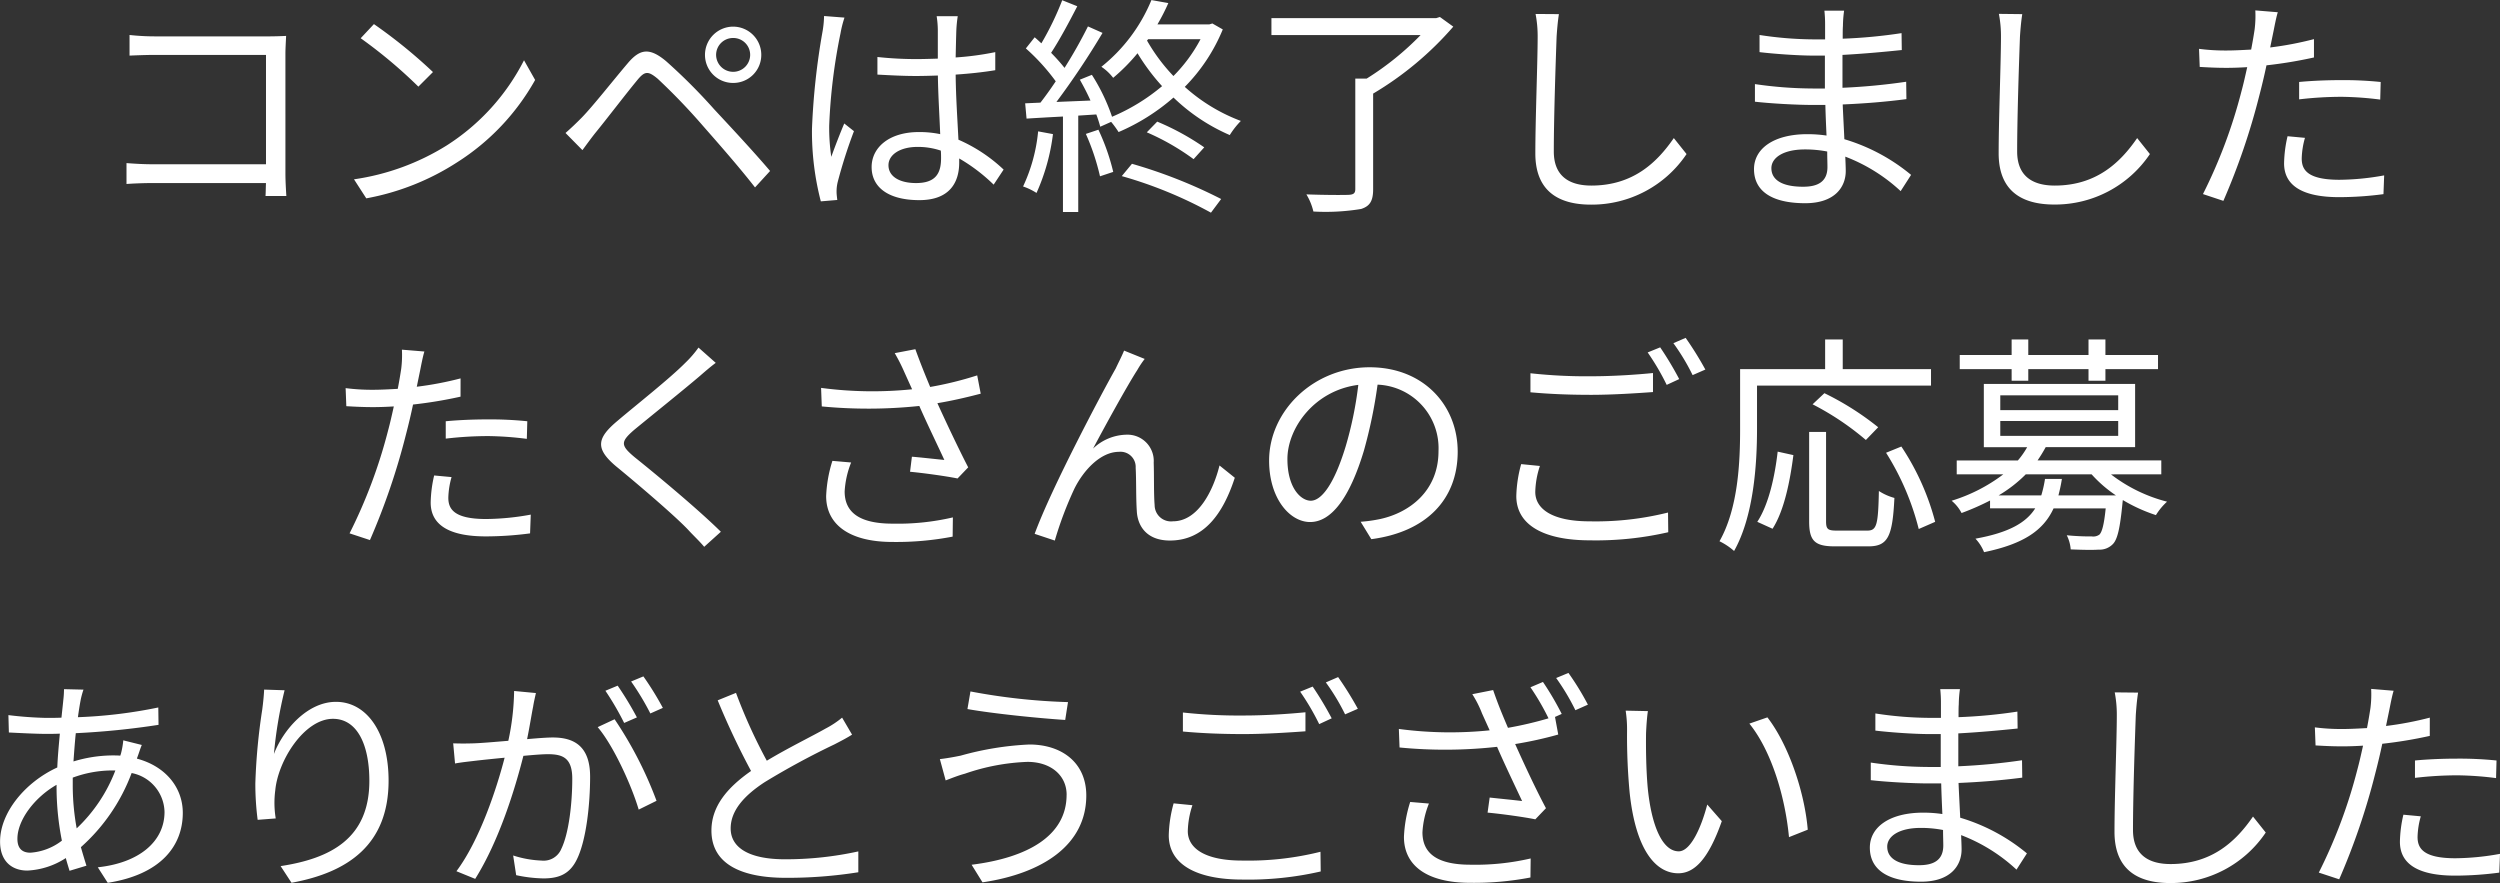 <svg xmlns="http://www.w3.org/2000/svg" width="302.148" height="106.724" viewBox="0 0 302.148 106.724">
  <rect x="0" y="0" width="302.148" height="106.724" fill="#333333" stroke="none"/>
  <g id="グループ_732" data-name="グループ 732" transform="translate(-1006.164 -720.564)">
    <path id="パス_672" data-name="パス 672" d="M-116.228.252c-.028-.448-.112-1.708-.112-2.716V-16.912c0-.672.056-1.54.084-2.184-.56.028-1.4.056-2.072.056h-13.8a28.256,28.256,0,0,1-3.052-.168v2.492c.672-.028,2.044-.084,3.08-.084h13.412V-3.584H-132.44c-1.176,0-2.38-.084-3.108-.14V-1.2c.756-.056,2.016-.112,3.164-.112h13.692c-.028.672-.028,1.26-.056,1.568Zm10.584-20.776-1.6,1.708a58.152,58.152,0,0,1,6.972,5.852l1.764-1.764A61.313,61.313,0,0,0-105.644-20.524Zm-2.408,18.76,1.484,2.3a30.183,30.183,0,0,0,11-4.368,27.929,27.929,0,0,0,9.408-9.94l-1.344-2.38a26.377,26.377,0,0,1-9.352,10.3A28.911,28.911,0,0,1-108.052-1.764ZM-64.288-16.8a2.044,2.044,0,0,1,2.072-2.044A2.037,2.037,0,0,1-60.172-16.8a2.055,2.055,0,0,1-2.044,2.044A2.062,2.062,0,0,1-64.288-16.8Zm-1.344,0a3.388,3.388,0,0,0,3.416,3.388A3.382,3.382,0,0,0-58.828-16.8a3.406,3.406,0,0,0-3.388-3.416A3.412,3.412,0,0,0-65.632-16.8ZM-82.488-7.364l2.044,2.072c.42-.56,1.036-1.428,1.624-2.156,1.26-1.54,3.612-4.62,4.956-6.244.952-1.176,1.344-1.2,2.52-.224a75.436,75.436,0,0,1,5.46,5.684c1.792,2.044,4.34,4.928,6.3,7.448l1.82-1.988c-2.044-2.408-4.9-5.46-6.776-7.476a70.645,70.645,0,0,0-5.8-5.8c-2.016-1.68-3.164-1.484-4.648.28-1.764,2.072-4.2,5.18-5.544,6.552C-81.256-8.484-81.788-7.98-82.488-7.364ZM-51.24-21.5a12.228,12.228,0,0,1-.2,1.96A86.4,86.4,0,0,0-52.7-7.9,33.5,33.5,0,0,0-51.632.9l1.988-.168c-.028-.28-.084-.672-.084-.952a4.757,4.757,0,0,1,.14-1.232,59.864,59.864,0,0,1,1.96-6.132L-48.8-8.512c-.476,1.12-1.12,2.772-1.568,4.032a24.5,24.5,0,0,1-.252-3.78,68.1,68.1,0,0,1,1.372-11.172,13.133,13.133,0,0,1,.476-1.876ZM-37.1-4.312c0,1.848-.672,3-3.024,3-1.988,0-3.332-.784-3.332-2.156,0-1.288,1.428-2.212,3.5-2.212a8.67,8.67,0,0,1,2.828.448C-37.1-4.9-37.1-4.564-37.1-4.312Zm7.56,1.372A18.906,18.906,0,0,0-35-6.552c-.112-2.324-.308-5.1-.336-7.868,1.652-.112,3.276-.28,4.788-.532v-2.184a35.32,35.32,0,0,1-4.788.644c.028-1.288.056-2.576.084-3.332a15.709,15.709,0,0,1,.168-1.652h-2.548a11.333,11.333,0,0,1,.14,1.68v3.444c-.868.028-1.736.056-2.6.056a43.349,43.349,0,0,1-4.7-.252v2.128c1.624.084,3.08.168,4.648.168.9,0,1.764-.028,2.66-.056.028,2.3.2,4.956.28,7.084a12.367,12.367,0,0,0-2.576-.252c-3.64,0-5.712,1.9-5.712,4.228,0,2.464,2.044,4,5.768,4,3.752,0,4.816-2.24,4.816-4.536v-.5A21.041,21.041,0,0,1-30.744-1.12Zm4.172-4.62A20.123,20.123,0,0,1-27.188-.9a7.273,7.273,0,0,1,1.624.784,24.642,24.642,0,0,0,1.988-7.112Zm5.768.308a27.456,27.456,0,0,1,1.708,5.124l1.6-.532a25.959,25.959,0,0,0-1.792-5.1Zm4.34,5.1A51.513,51.513,0,0,1-4.48,2.268L-3.248.616A60.053,60.053,0,0,0-14.028-3.64Zm3.024-5.292A28.678,28.678,0,0,1-6.58-4.2l1.288-1.428a30.643,30.643,0,0,0-5.684-3.108Zm.168-11.256H-5.74a18.641,18.641,0,0,1-3.276,4.452,21.839,21.839,0,0,1-3.192-4.284Zm7.756-1.9-.364.112h-6.272a24.926,24.926,0,0,0,1.316-2.576l-2.044-.364a20.108,20.108,0,0,1-6.048,8.064A5.913,5.913,0,0,1-16.3-14.028,22.6,22.6,0,0,0-13.356-17a25.319,25.319,0,0,0,2.968,3.976,23.714,23.714,0,0,1-6.048,3.7,23.14,23.14,0,0,0-2.436-5.068l-1.456.588c.448.784.9,1.652,1.288,2.52l-4.116.168a96.072,96.072,0,0,0,5.572-8.344l-1.764-.784a57.028,57.028,0,0,1-2.828,5.012,22.487,22.487,0,0,0-1.624-1.82c1.036-1.568,2.212-3.78,3.164-5.628l-1.82-.728a35.409,35.409,0,0,1-2.52,5.208c-.28-.252-.532-.5-.812-.728l-1.064,1.344a24.959,24.959,0,0,1,3.612,3.976c-.616.924-1.26,1.82-1.848,2.576l-1.848.084.168,1.848c1.288-.084,2.8-.168,4.4-.252V2.184h1.848V-9.464l2.184-.14c.2.532.364,1.064.476,1.484l1.316-.588a12.067,12.067,0,0,1,.9,1.232,25.072,25.072,0,0,0,6.636-4.172,22.779,22.779,0,0,0,6.8,4.536A10.04,10.04,0,0,1-.868-8.82a21.277,21.277,0,0,1-6.776-4.116A21.459,21.459,0,0,0-3.052-19.88Zm27.5-.784-.448.14H2.828v2.044H20.86a34.642,34.642,0,0,1-6.524,5.264H12.964V-.588c0,.5-.2.672-.812.7s-2.8.028-5.1-.056A7.172,7.172,0,0,1,7.9,2.128a26.211,26.211,0,0,0,5.768-.308C14.728,1.484,15.12.84,15.12-.56V-12.124a39.337,39.337,0,0,0,9.688-8.092Zm11.564-.364a14.251,14.251,0,0,1,.252,2.8c0,2.94-.28,9.94-.28,14.056,0,4.508,2.744,6.188,6.72,6.188A13.815,13.815,0,0,0,53-4.816l-1.54-1.932c-1.988,2.884-4.872,5.74-9.968,5.74-2.576,0-4.536-1.064-4.536-4.116,0-4.144.224-10.7.336-13.832.056-.9.14-1.876.28-2.772ZM70.028-3.248c0,1.9-1.344,2.38-2.94,2.38-2.744,0-3.836-.952-3.836-2.24,0-1.26,1.428-2.268,4.06-2.268A14.116,14.116,0,0,1,70-5.124C70-4.368,70.028-3.724,70.028-3.248ZM80.136-2.3a22.762,22.762,0,0,0-8.064-4.312c-.056-1.316-.14-2.772-.2-4.2,2.632-.112,5.1-.308,7.7-.644l-.028-2.1a74.8,74.8,0,0,1-7.7.728V-16.8c2.6-.14,4.984-.364,7.168-.588l-.028-2.044a61.655,61.655,0,0,1-7.112.672c0-.672,0-1.2.028-1.54a14.271,14.271,0,0,1,.14-1.848h-2.38a15.521,15.521,0,0,1,.084,1.652v1.82H68.32a44.2,44.2,0,0,1-6.5-.532v2.072c1.652.2,4.592.42,6.524.42H69.72v3.976H68.236a49.33,49.33,0,0,1-6.972-.532v2.128c1.988.224,5.068.392,6.972.392h1.54c.028,1.148.084,2.464.14,3.7a15.653,15.653,0,0,0-2.324-.168c-4,0-6.44,1.708-6.44,4.228,0,2.688,2.212,4.116,6.188,4.116,3.612,0,4.9-1.988,4.9-3.892,0-.42-.028-1.036-.056-1.736A20.593,20.593,0,0,1,78.876-.336Zm10.612-19.46a14.251,14.251,0,0,1,.252,2.8c0,2.94-.28,9.94-.28,14.056,0,4.508,2.744,6.188,6.72,6.188A13.815,13.815,0,0,0,109-4.816l-1.54-1.932c-1.988,2.884-4.872,5.74-9.968,5.74-2.576,0-4.536-1.064-4.536-4.116,0-4.144.224-10.7.336-13.832.056-.9.14-1.876.28-2.772Zm36.288,10.332a44.549,44.549,0,0,1,5.124-.308,39.886,39.886,0,0,1,4.676.336l.056-2.128a44.276,44.276,0,0,0-4.788-.224c-1.792,0-3.612.084-5.068.224Zm1.792-7.28a40.182,40.182,0,0,1-5.292,1.008l.42-2.044c.112-.56.308-1.6.5-2.212l-2.716-.224a13.224,13.224,0,0,1-.084,2.3c-.084.56-.224,1.428-.42,2.436-1.064.056-2.044.112-2.968.112a24.721,24.721,0,0,1-3.332-.2l.084,2.184c.98.056,1.988.112,3.22.112q1.176,0,2.52-.084c-.224,1.008-.448,2.016-.7,2.94a61.613,61.613,0,0,1-4.648,12.4L117.88.84a82.2,82.2,0,0,0,4.34-12.712c.308-1.176.616-2.464.868-3.668a53.343,53.343,0,0,0,5.74-.952ZM125.636-6.972a15.454,15.454,0,0,0-.42,3.276c0,2.744,2.3,4.088,6.664,4.088a41.169,41.169,0,0,0,5.348-.364l.084-2.268a31.013,31.013,0,0,1-5.4.532c-3.948,0-4.564-1.26-4.564-2.576a9.888,9.888,0,0,1,.392-2.492Zm-222.6,36.548a44.549,44.549,0,0,1,5.124-.308,39.886,39.886,0,0,1,4.676.336l.056-2.128a44.276,44.276,0,0,0-4.788-.224c-1.792,0-3.612.084-5.068.224Zm1.792-7.28a40.182,40.182,0,0,1-5.292,1.008l.42-2.044c.112-.56.308-1.6.5-2.212l-2.716-.224a13.224,13.224,0,0,1-.084,2.3c-.084.56-.224,1.428-.42,2.436-1.064.056-2.044.112-2.968.112a24.721,24.721,0,0,1-3.332-.2l.084,2.184c.98.056,1.988.112,3.22.112q1.176,0,2.52-.084c-.224,1.008-.448,2.016-.7,2.94a61.613,61.613,0,0,1-4.648,12.4l2.464.812a82.2,82.2,0,0,0,4.34-12.712c.308-1.176.616-2.464.868-3.668a53.343,53.343,0,0,0,5.74-.952Zm-3.192,11.732a15.454,15.454,0,0,0-.42,3.276c0,2.744,2.3,4.088,6.664,4.088a41.169,41.169,0,0,0,5.348-.364l.084-2.268a31.013,31.013,0,0,1-5.4.532c-3.948,0-4.564-1.26-4.564-2.576a9.888,9.888,0,0,1,.392-2.492Zm31.948-15.456a12.872,12.872,0,0,1-1.6,1.848c-1.876,1.9-6.076,5.208-8.148,6.972-2.52,2.1-2.8,3.36-.2,5.544,2.6,2.128,7.224,6.076,8.736,7.7.588.644,1.344,1.344,1.9,2.016l2.016-1.82c-2.716-2.688-7.84-6.944-10.36-8.96-1.792-1.484-1.792-1.9-.112-3.36,2.044-1.68,6.02-4.872,7.952-6.524.448-.392,1.288-1.12,1.9-1.568Zm16.184,13.692a16.087,16.087,0,0,0-.756,4.256c0,3.472,2.856,5.544,8.008,5.544a36,36,0,0,0,7.28-.644l.028-2.324a29.306,29.306,0,0,1-7.28.756c-4.144,0-5.8-1.456-5.8-3.892a11.071,11.071,0,0,1,.784-3.5Zm17.5-10.332a42.062,42.062,0,0,1-5.684,1.4c-.616-1.484-1.12-2.716-1.792-4.564l-2.492.476a22.184,22.184,0,0,1,1.176,2.324l.924,2.044a47.216,47.216,0,0,1-11-.168l.084,2.24a58.9,58.9,0,0,0,11.788-.056c.84,1.932,2.24,4.816,3.024,6.524-.924-.084-2.856-.308-3.92-.392l-.224,1.82c1.792.168,4.536.56,5.74.812l1.288-1.344c-1.2-2.324-2.716-5.544-3.724-7.756,1.708-.28,3.528-.7,5.236-1.148Zm20.244-1.988-2.492-1.008c-.336.812-.7,1.484-1.008,2.156-1.512,2.66-7.756,14.392-9.8,19.992l2.436.812a43.617,43.617,0,0,1,2.38-6.3c1.092-2.184,3.136-4.424,5.376-4.424A1.832,1.832,0,0,1-13.58,33.1c.084,1.484.028,3.64.14,5.264.084,1.624,1.064,3.528,4,3.528,4.032,0,6.384-3.108,7.84-7.588l-1.848-1.484c-.728,2.94-2.548,6.748-5.628,6.748a1.977,1.977,0,0,1-2.212-1.96c-.112-1.344-.056-3.472-.112-5.124A3.174,3.174,0,0,0-14.672,29.1a6.01,6.01,0,0,0-4.06,1.68c1.428-2.688,4.116-7.588,5.348-9.492A11.1,11.1,0,0,1-12.488,19.944ZM7.588,37.08c-1.2,0-2.828-1.54-2.828-5.04,0-3.724,3.248-8.288,8.568-8.96a44.737,44.737,0,0,1-1.54,7.476C10.36,35.232,8.82,37.08,7.588,37.08ZM14.9,41.728C21.5,40.86,25.34,36.968,25.34,31.144c0-5.6-4.144-10.192-10.64-10.192-6.776,0-12.152,5.264-12.152,11.284,0,4.564,2.492,7.42,4.956,7.42,2.576,0,4.788-2.94,6.5-8.624a58.6,58.6,0,0,0,1.652-7.98,7.685,7.685,0,0,1,7.364,8.036c0,4.788-3.472,7.42-7.028,8.2a17.381,17.381,0,0,1-2.38.336ZM49.812,18.544,48.3,19.16a29.225,29.225,0,0,1,2.3,3.92l1.512-.7A39.683,39.683,0,0,0,49.812,18.544Zm3.08-1.148-1.484.644A25.71,25.71,0,0,1,53.732,21.9l1.54-.672A40.806,40.806,0,0,0,52.892,17.4Zm-18.76,6.58c2.212.2,4.564.308,7.336.308,2.576,0,5.6-.2,7.476-.336v-2.3c-1.988.2-4.816.392-7.476.392a61.889,61.889,0,0,1-7.336-.364Zm-1.12,8.68a15.568,15.568,0,0,0-.588,3.864c0,3.472,3.276,5.348,8.9,5.348a39.027,39.027,0,0,0,9.464-.98l-.028-2.38a36.037,36.037,0,0,1-9.492,1.064c-4.424,0-6.552-1.456-6.552-3.556a10.593,10.593,0,0,1,.56-3.136Zm49.532-9.492V21.176H71.876V17.592H69.748v3.584H59.472V28.4c0,3.976-.224,9.576-2.492,13.58a7.752,7.752,0,0,1,1.764,1.176c2.38-4.228,2.772-10.5,2.772-14.756V23.164ZM76.16,28.2a34.187,34.187,0,0,0-6.5-4.116l-1.428,1.344a33.341,33.341,0,0,1,6.44,4.312ZM63.392,40.468c1.428-2.212,2.128-5.852,2.52-8.9l-1.9-.42c-.336,2.94-1.064,6.356-2.464,8.484Zm7.756.224c-1.064,0-1.288-.168-1.288-1.12V28.764H67.816V39.572c0,2.324.644,3.024,3.08,3.024h4.088c2.38,0,2.912-1.232,3.136-5.852a6.645,6.645,0,0,1-1.876-.84c-.084,4.088-.252,4.788-1.4,4.788Zm5.964-9.408A31.665,31.665,0,0,1,81.06,40.5l1.988-.868a30.166,30.166,0,0,0-4.088-9.1Zm15.176-8.708H94.3v-1.4h7.28v1.4h2.044v-1.4h6.356V19.468h-6.356V17.592h-2.044v1.876H94.3V17.592H92.288v1.876H86.016v1.708h6.272Zm5.656,13.86c.168-.644.308-1.288.42-1.988H96.32a13.8,13.8,0,0,1-.448,1.988H90.72A16.389,16.389,0,0,0,94,33.888h7.952a15.53,15.53,0,0,0,2.94,2.548Zm-7.028-8.988h14.252V29.24H90.916Zm0-3.108h14.252v1.792H90.916Zm19.46,9.548v-1.68H95.424c.364-.532.672-1.036.98-1.6h10.808V22.968H88.928v7.644h5.236a9.717,9.717,0,0,1-1.12,1.6H85.652v1.68H91.28a20.005,20.005,0,0,1-6.244,3.192,4.766,4.766,0,0,1,1.2,1.484,30.29,30.29,0,0,0,3.444-1.512V38h5.46c-1.092,1.736-3.192,2.94-7.224,3.668A5.187,5.187,0,0,1,88.956,43.3c4.872-1.008,7.2-2.688,8.4-5.292h6.3c-.2,1.988-.448,2.856-.756,3.164a1.263,1.263,0,0,1-.924.224,28.657,28.657,0,0,1-3.024-.14,4.583,4.583,0,0,1,.476,1.708c1.4.056,2.688.084,3.36.028a2.22,2.22,0,0,0,1.68-.616c.616-.56.924-1.96,1.232-5.152l.028-.224a19.653,19.653,0,0,0,4,1.82,7.412,7.412,0,0,1,1.344-1.624,18.667,18.667,0,0,1-6.776-3.3ZM-136.892,69.68a18.914,18.914,0,0,1-4.676,7,29.043,29.043,0,0,1-.476-5.04V70.548a13.811,13.811,0,0,1,4.7-.868ZM-144,71.892a33.323,33.323,0,0,0,.644,6.272,7.015,7.015,0,0,1-3.808,1.456c-1.036,0-1.568-.56-1.568-1.68,0-2.24,2.044-4.984,4.732-6.524Zm9.744-3.752c.168-.42.392-1.176.56-1.54l-2.24-.56a10.01,10.01,0,0,1-.28,1.6l-.084.252c-.336-.028-.672-.028-1.008-.028a16.512,16.512,0,0,0-4.648.728c.084-1.176.168-2.352.28-3.416a94.951,94.951,0,0,0,10-1.008l-.028-2.1a58.045,58.045,0,0,1-9.716,1.176q.168-1.218.336-2.1a10.071,10.071,0,0,1,.336-1.232l-2.352-.056a11.848,11.848,0,0,1-.084,1.316c-.056.588-.14,1.316-.224,2.128-.616.028-1.232.028-1.848.028a44.705,44.705,0,0,1-4.564-.336l.056,2.1c1.12.056,3.276.168,4.48.168.532,0,1.092,0,1.68-.028-.112,1.288-.252,2.688-.308,4.088-3.808,1.736-6.916,5.4-6.916,8.96,0,2.38,1.428,3.5,3.3,3.5a9.3,9.3,0,0,0,4.648-1.512c.14.56.308,1.064.448,1.54l2.044-.616c-.224-.7-.448-1.456-.672-2.24a22.507,22.507,0,0,0,6.132-8.96,4.9,4.9,0,0,1,3.976,4.7c0,3.584-3.08,6.16-8.064,6.692l1.2,1.876c6.44-1.008,9.072-4.48,9.072-8.456,0-3.052-2.072-5.628-5.544-6.552Zm15.344-8.232c-.028.672-.112,1.512-.224,2.38a72.745,72.745,0,0,0-.84,8.96,33.926,33.926,0,0,0,.28,4.4l2.184-.168a11.574,11.574,0,0,1-.056-3.388c.336-3.64,3.528-8.652,6.972-8.652,2.94,0,4.4,3.136,4.4,7.5,0,6.972-4.7,9.38-10.724,10.3l1.316,2.016c6.888-1.26,11.732-4.648,11.732-12.348,0-5.824-2.66-9.52-6.356-9.52-3.5,0-6.412,3.444-7.5,6.3a51.393,51.393,0,0,1,1.288-7.7Zm48.188,2.212a36.825,36.825,0,0,0-2.352-3.808l-1.484.616a31.4,31.4,0,0,1,2.324,3.864Zm-3.136,1.148a39.86,39.86,0,0,0-2.324-3.836l-1.484.616A34.276,34.276,0,0,1-75.4,63.94ZM-88.7,60.076a30.351,30.351,0,0,1-.7,6.02c-1.68.14-3.276.28-4.2.308-.9.028-1.6.028-2.464,0l.224,2.436c.7-.14,1.82-.252,2.492-.336.728-.084,2.044-.224,3.5-.364-.952,3.7-3,9.94-5.824,13.72l2.268.924c2.912-4.648,4.816-10.892,5.824-14.868,1.2-.112,2.3-.2,2.968-.2,1.792,0,2.94.448,2.94,2.968,0,3-.42,6.608-1.316,8.456A2.317,2.317,0,0,1-85.4,80.572a12.638,12.638,0,0,1-3.416-.616l.364,2.38a16.933,16.933,0,0,0,3.276.392c1.792,0,3.164-.448,4.06-2.3,1.148-2.324,1.6-6.692,1.6-10,0-3.752-2.016-4.732-4.508-4.732-.672,0-1.82.084-3.108.2.308-1.484.56-3.108.728-3.92.084-.56.224-1.12.336-1.652ZM-78.6,64.444c1.932,2.268,4.116,7.112,4.956,9.968l2.156-1.064a46.913,46.913,0,0,0-5.068-9.856Zm29.54-1.148a11.128,11.128,0,0,1-1.988,1.316c-1.512.868-4.508,2.324-7.112,3.892a63.707,63.707,0,0,1-3.724-8.2l-2.212.9a91.9,91.9,0,0,0,4.032,8.54c-2.968,2.072-4.788,4.34-4.788,7.2,0,4.144,3.78,5.712,8.988,5.712a54.419,54.419,0,0,0,8.764-.672v-2.52a40.843,40.843,0,0,1-8.876.952c-4.368,0-6.552-1.428-6.552-3.724,0-2.1,1.54-3.92,4.116-5.6a93.408,93.408,0,0,1,8.428-4.564c.812-.42,1.512-.784,2.128-1.176Zm27.132,9.324c0,4.984-4.76,7.616-11.48,8.456l1.316,2.128c7.2-1.064,12.544-4.48,12.544-10.5,0-3.948-2.94-6.16-6.888-6.16a36.763,36.763,0,0,0-8.288,1.344c-.812.168-1.764.336-2.52.42l.7,2.576c.672-.252,1.484-.588,2.324-.812a25.825,25.825,0,0,1,7.56-1.428C-23.8,68.644-21.924,70.3-21.924,72.62Zm-11.62-12.488-.364,2.128c3.136.56,8.736,1.12,11.816,1.316l.336-2.156A74.289,74.289,0,0,1-33.544,60.132Zm41.356-.588L6.3,60.16a29.225,29.225,0,0,1,2.3,3.92l1.512-.7A39.684,39.684,0,0,0,7.812,59.544Zm3.08-1.148-1.484.644A25.709,25.709,0,0,1,11.732,62.9l1.54-.672A40.806,40.806,0,0,0,10.892,58.4Zm-18.76,6.58c2.212.2,4.564.308,7.336.308,2.576,0,5.6-.2,7.476-.336v-2.3c-1.988.2-4.816.392-7.476.392a61.889,61.889,0,0,1-7.336-.364Zm-1.12,8.68a15.569,15.569,0,0,0-.588,3.864c0,3.472,3.276,5.348,8.9,5.348a39.027,39.027,0,0,0,9.464-.98l-.028-2.38A36.037,36.037,0,0,1-.728,80.572c-4.424,0-6.552-1.456-6.552-3.556a10.593,10.593,0,0,1,.56-3.136ZM19.6,73.488a15.9,15.9,0,0,0-.756,4.228c0,3.5,2.828,5.544,8.008,5.544a36,36,0,0,0,7.28-.644l.028-2.3a29.477,29.477,0,0,1-7.28.756c-4.144,0-5.8-1.456-5.8-3.92a10.919,10.919,0,0,1,.784-3.472Zm14.532-13.86a29.176,29.176,0,0,1,2.184,3.752,44.274,44.274,0,0,1-4.9,1.148c-.616-1.456-1.148-2.688-1.792-4.564l-2.52.5a12.744,12.744,0,0,1,1.176,2.324l.924,2.044a46.991,46.991,0,0,1-10.976-.168l.084,2.24A56.787,56.787,0,0,0,30.1,66.824c.84,1.96,2.212,4.816,3.024,6.552-.924-.112-2.884-.308-3.92-.42l-.252,1.82c1.82.168,4.564.56,5.768.812l1.288-1.344c-1.26-2.352-2.744-5.572-3.724-7.756a46.633,46.633,0,0,0,5.208-1.148L37.1,63.212l.812-.364a34.956,34.956,0,0,0-2.268-3.864Zm3.108-1.12A26.969,26.969,0,0,1,39.564,62.4l1.512-.672a32.856,32.856,0,0,0-2.352-3.836Zm11.088,4-2.688-.056a14.782,14.782,0,0,1,.168,2.464,73.4,73.4,0,0,0,.308,7.392c.756,7.2,3.276,9.8,5.88,9.8,1.9,0,3.612-1.6,5.264-6.3L55.5,73.8c-.728,2.8-2.016,5.656-3.444,5.656-1.96,0-3.3-3.052-3.752-7.7-.2-2.268-.224-4.816-.2-6.552C48.132,64.472,48.216,63.184,48.328,62.512Zm14.448.756-2.184.756c2.632,3.248,4.312,8.736,4.788,13.72l2.268-.9C67.256,72.172,65.268,66.488,62.776,63.268ZM84.028,78.752c0,1.9-1.344,2.38-2.94,2.38-2.744,0-3.836-.952-3.836-2.24,0-1.26,1.428-2.268,4.06-2.268A14.116,14.116,0,0,1,84,76.876C84,77.632,84.028,78.276,84.028,78.752Zm10.108.952a22.762,22.762,0,0,0-8.064-4.312c-.056-1.316-.14-2.772-.2-4.2,2.632-.112,5.1-.308,7.7-.644l-.028-2.1a74.805,74.805,0,0,1-7.7.728V65.2c2.6-.14,4.984-.364,7.168-.588l-.028-2.044a61.655,61.655,0,0,1-7.112.672c0-.672,0-1.2.028-1.54a14.271,14.271,0,0,1,.14-1.848h-2.38a15.521,15.521,0,0,1,.084,1.652v1.82H82.32a44.205,44.205,0,0,1-6.5-.532v2.072c1.652.2,4.592.42,6.524.42H83.72V69.26H82.236a49.33,49.33,0,0,1-6.972-.532v2.128c1.988.224,5.068.392,6.972.392h1.54c.028,1.148.084,2.464.14,3.7a15.653,15.653,0,0,0-2.324-.168c-4,0-6.44,1.708-6.44,4.228,0,2.688,2.212,4.116,6.188,4.116,3.612,0,4.9-1.988,4.9-3.892,0-.42-.028-1.036-.056-1.736a20.593,20.593,0,0,1,6.692,4.172Zm10.612-19.46a14.251,14.251,0,0,1,.252,2.8c0,2.94-.28,9.94-.28,14.056,0,4.508,2.744,6.188,6.72,6.188A13.815,13.815,0,0,0,123,77.184l-1.54-1.932c-1.988,2.884-4.872,5.74-9.968,5.74-2.576,0-4.536-1.064-4.536-4.116,0-4.144.224-10.7.336-13.832.056-.9.14-1.876.28-2.772Zm36.288,10.332a44.547,44.547,0,0,1,5.124-.308,39.886,39.886,0,0,1,4.676.336l.056-2.128a44.276,44.276,0,0,0-4.788-.224c-1.792,0-3.612.084-5.068.224Zm1.792-7.28a40.182,40.182,0,0,1-5.292,1.008l.42-2.044c.112-.56.308-1.6.5-2.212l-2.716-.224a13.224,13.224,0,0,1-.084,2.3c-.084.56-.224,1.428-.42,2.436-1.064.056-2.044.112-2.968.112a24.721,24.721,0,0,1-3.332-.2l.084,2.184c.98.056,1.988.112,3.22.112q1.176,0,2.52-.084c-.224,1.008-.448,2.016-.7,2.94a61.613,61.613,0,0,1-4.648,12.4l2.464.812a82.2,82.2,0,0,0,4.34-12.712c.308-1.176.616-2.464.868-3.668a53.342,53.342,0,0,0,5.74-.952Zm-3.192,11.732a15.454,15.454,0,0,0-.42,3.276c0,2.744,2.3,4.088,6.664,4.088a41.169,41.169,0,0,0,5.348-.364l.084-2.268a31.013,31.013,0,0,1-5.4.532c-3.948,0-4.564-1.26-4.564-2.576a9.888,9.888,0,0,1,.392-2.492Z" transform="translate(1157 744)" fill="#fff"/>
  </g>
</svg>
